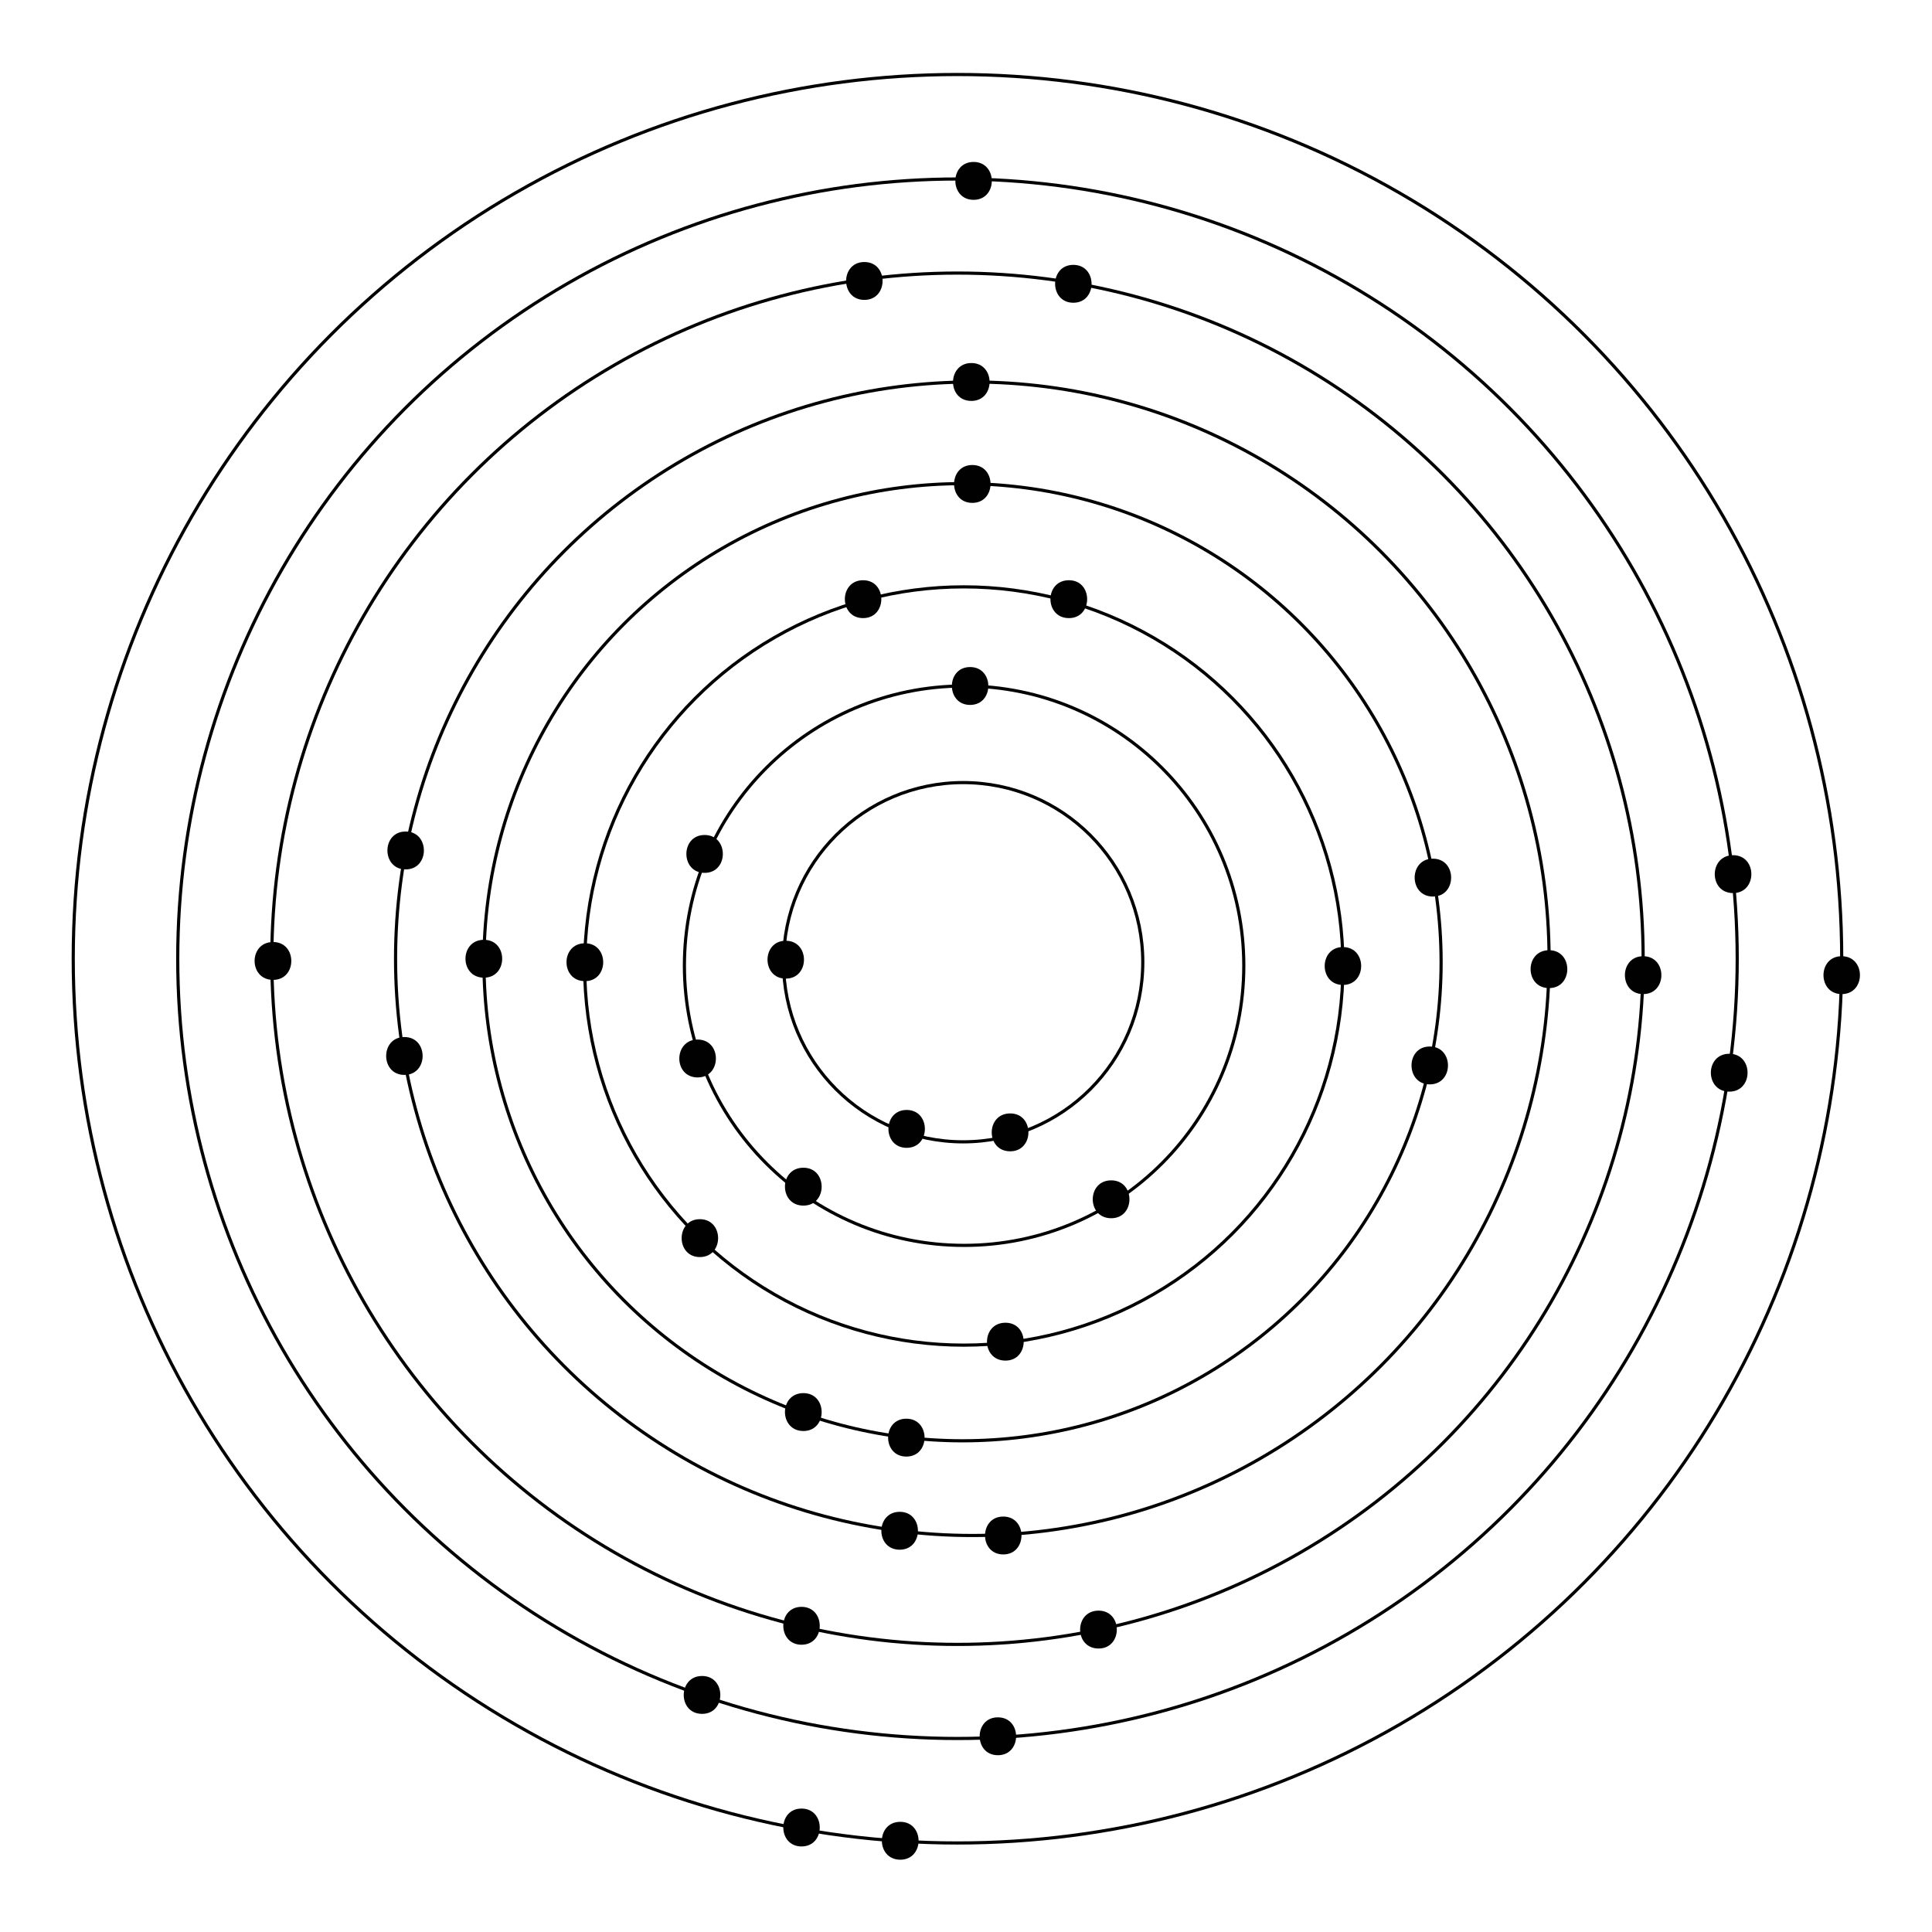 <?xml version="1.0" encoding="utf-8"?>
<!-- Generator: Adobe Illustrator 26.3.1, SVG Export Plug-In . SVG Version: 6.00 Build 0)  -->
<svg version="1.1" id="Layer_1" xmlns="http://www.w3.org/2000/svg" xmlns:xlink="http://www.w3.org/1999/xlink" x="0px" y="0px"
	 viewBox="0 0 612 612" style="enable-background:new 0 0 612 612;" xml:space="preserve">
<style type="text/css">
	.st0{fill:none;}
	.st1{fill:#010101;}
	.st2{fill:none;stroke:#010101;stroke-miterlimit:10;}
</style>
<path class="st0" d="M254.2,573.2"/>
<path class="st0" d="M284.9,576.9C284.9,576.9,284.9,576.9,284.9,576.9"/>
<path class="st0" d="M254,573c0.1,0,0.1,0.1,0.2,0.1"/>
<g>
	<g>
		<path class="st1" d="M222.4,542.9c7.7,0,7.7-12,0-12C214.7,530.9,214.6,542.9,222.4,542.9L222.4,542.9z"/>
	</g>
</g>
<g>
	<g>
		<path class="st1" d="M253.9,584.9c7.7,0,7.7-12,0-12C246.2,572.9,246.2,584.9,253.9,584.9L253.9,584.9z"/>
	</g>
</g>
<g>
	<g>
		<path class="st1" d="M285.2,589.1c7.7,0,7.7-12,0-12C277.4,577.1,277.4,589.1,285.2,589.1L285.2,589.1z"/>
	</g>
</g>
<g>
	<g>
		<path class="st1" d="M253.9,521c7.7,0,7.7-12,0-12C246.2,509,246.2,521,253.9,521L253.9,521z"/>
	</g>
</g>
<g>
	<g>
		<path class="st1" d="M317.8,492.4c7.7,0,7.7-12,0-12C310.1,480.4,310.1,492.4,317.8,492.4L317.8,492.4z"/>
	</g>
</g>
<g>
	<g>
		<path class="st1" d="M316.1,556c7.7,0,7.7-12,0-12C308.4,544,308.4,556,316.1,556L316.1,556z"/>
	</g>
</g>
<g>
	<g>
		<path class="st1" d="M348,522.2c7.7,0,7.7-12,0-12C340.2,510.2,340.2,522.2,348,522.2L348,522.2z"/>
	</g>
</g>
<g>
	<g>
		<path class="st1" d="M254.5,453.3c7.7,0,7.7-12,0-12C246.7,441.3,246.7,453.3,254.5,453.3L254.5,453.3z"/>
	</g>
</g>
<g>
	<g>
		<path class="st1" d="M287.1,461.4c7.7,0,7.7-12,0-12C279.4,449.4,279.4,461.4,287.1,461.4L287.1,461.4z"/>
	</g>
</g>
<g>
	<g>
		<path class="st1" d="M285,490.9c7.7,0,7.7-12,0-12C277.3,478.9,277.2,490.9,285,490.9L285,490.9z"/>
	</g>
</g>
<g>
	<g>
		<path class="st1" d="M128.1,340.5c7.7,0,7.7-12,0-12C120.4,328.5,120.4,340.5,128.1,340.5L128.1,340.5z"/>
	</g>
</g>
<g>
	<g>
		<path class="st1" d="M86.5,310.4c7.7,0,7.7-12,0-12C78.7,298.4,78.7,310.4,86.5,310.4L86.5,310.4z"/>
	</g>
</g>
<g>
	<g>
		<path class="st1" d="M153.3,309.7c7.7,0,7.7-12,0-12C145.5,297.7,145.5,309.7,153.3,309.7L153.3,309.7z"/>
	</g>
</g>
<g>
	<g>
		<path class="st1" d="M128.5,275.4c7.7,0,7.7-12,0-12C120.8,263.4,120.8,275.4,128.5,275.4L128.5,275.4z"/>
	</g>
</g>
<g>
	<g>
		<path class="st1" d="M185.3,310.8c7.7,0,7.7-12,0-12C177.5,298.8,177.5,310.8,185.3,310.8L185.3,310.8z"/>
	</g>
</g>
<g>
	<g>
		<path class="st1" d="M223.2,276.5c7.7,0,7.7-12,0-12C215.5,264.5,215.5,276.5,223.2,276.5L223.2,276.5z"/>
	</g>
</g>
<g>
	<g>
		<path class="st1" d="M248.9,310c7.7,0,7.7-12,0-12C241.2,298,241.2,310,248.9,310L248.9,310z"/>
	</g>
</g>
<g>
	<g>
		<path class="st1" d="M221,341.3c7.7,0,7.7-12,0-12C213.3,329.3,213.2,341.3,221,341.3L221,341.3z"/>
	</g>
</g>
<g>
	<g>
		<path class="st1" d="M254.5,381.9c7.7,0,7.7-12,0-12C246.7,369.9,246.7,381.9,254.5,381.9L254.5,381.9z"/>
	</g>
</g>
<g>
	<g>
		<path class="st1" d="M221.7,398.2c7.7,0,7.7-12,0-12C214,386.2,214,398.2,221.7,398.2L221.7,398.2z"/>
	</g>
</g>
<g>
	<g>
		<path class="st1" d="M320,364.7c7.7,0,7.7-12,0-12C312.2,352.7,312.2,364.7,320,364.7L320,364.7z"/>
	</g>
</g>
<g>
	<g>
		<path class="st1" d="M287.2,363.6c7.7,0,7.7-12,0-12C279.5,351.6,279.5,363.6,287.2,363.6L287.2,363.6z"/>
	</g>
</g>
<g>
	<g>
		<path class="st1" d="M352,385.9c7.7,0,7.7-12,0-12C344.2,373.9,344.2,385.9,352,385.9L352,385.9z"/>
	</g>
</g>
<g>
	<g>
		<path class="st1" d="M318.5,431c7.7,0,7.7-12,0-12C310.7,419,310.7,431,318.5,431L318.5,431z"/>
	</g>
</g>
<g>
	<g>
		<path class="st1" d="M452.9,343.5c7.7,0,7.7-12,0-12C445.2,331.5,445.2,343.5,452.9,343.5L452.9,343.5z"/>
	</g>
</g>
<g>
	<g>
		<path class="st1" d="M547.8,345.8c7.7,0,7.7-12,0-12C540,333.8,540,345.8,547.8,345.8L547.8,345.8z"/>
	</g>
</g>
<g>
	<g>
		<path class="st1" d="M583.4,314.9c7.7,0,7.7-12,0-12C575.7,302.9,575.7,314.9,583.4,314.9L583.4,314.9z"/>
	</g>
</g>
<g>
	<g>
		<path class="st1" d="M549,282.9c7.7,0,7.7-12,0-12C541.3,270.9,541.2,282.9,549,282.9L549,282.9z"/>
	</g>
</g>
<g>
	<g>
		<path class="st1" d="M520.5,314.9c7.7,0,7.7-12,0-12C512.8,302.9,512.8,314.9,520.5,314.9L520.5,314.9z"/>
	</g>
</g>
<g>
	<g>
		<path class="st1" d="M490.7,313c7.7,0,7.7-12,0-12C482.9,301,482.9,313,490.7,313L490.7,313z"/>
	</g>
</g>
<g>
	<g>
		<path class="st1" d="M453.9,284c7.7,0,7.7-12,0-12C446.2,272,446.2,284,453.9,284L453.9,284z"/>
	</g>
</g>
<g>
	<g>
		<path class="st1" d="M425.4,312c7.7,0,7.7-12,0-12C417.7,300,417.7,312,425.4,312L425.4,312z"/>
	</g>
</g>
<g>
	<g>
		<path class="st1" d="M338.6,195.8c7.7,0,7.7-12,0-12C330.8,183.8,330.8,195.8,338.6,195.8L338.6,195.8z"/>
	</g>
</g>
<g>
	<g>
		<path class="st1" d="M307.3,223.3c7.7,0,7.7-12,0-12C299.6,211.3,299.6,223.3,307.3,223.3L307.3,223.3z"/>
	</g>
</g>
<g>
	<g>
		<path class="st1" d="M273.4,195.8c7.7,0,7.7-12,0-12C265.7,183.8,265.7,195.8,273.4,195.8L273.4,195.8z"/>
	</g>
</g>
<g>
	<g>
		<path class="st1" d="M308,159.3c7.7,0,7.7-12,0-12C300.3,147.3,300.3,159.3,308,159.3L308,159.3z"/>
	</g>
</g>
<g>
	<g>
		<path class="st1" d="M307.7,127c7.7,0,7.7-12,0-12C300,115,299.9,127,307.7,127L307.7,127z"/>
	</g>
</g>
<g>
	<g>
		<path class="st1" d="M273.8,95c7.7,0,7.7-12,0-12C266.1,83,266.1,95,273.8,95L273.8,95z"/>
	</g>
</g>
<g>
	<g>
		<path class="st1" d="M340,95.9c7.7,0,7.7-12,0-12C332.3,83.9,332.3,95.9,340,95.9L340,95.9z"/>
	</g>
</g>
<g>
	<g>
		<path class="st1" d="M308.4,63.3c7.7,0,7.7-12,0-12C300.7,51.3,300.7,63.3,308.4,63.3L308.4,63.3z"/>
	</g>
</g>
<circle class="st2" cx="303.3" cy="303.7" r="280.1"/>
<circle class="st2" cx="303.3" cy="303.7" r="247"/>
<circle class="st2" cx="303.3" cy="303.7" r="217.2"/>
<circle class="st2" cx="308" cy="303.7" r="182.7"/>
<circle class="st2" cx="304.9" cy="304.8" r="151.6"/>
<circle class="st2" cx="305.3" cy="306" r="120.1"/>
<circle class="st2" cx="305.4" cy="305.9" r="88.6"/>
<circle class="st2" cx="305.1" cy="304.8" r="56.9"/>
</svg>
